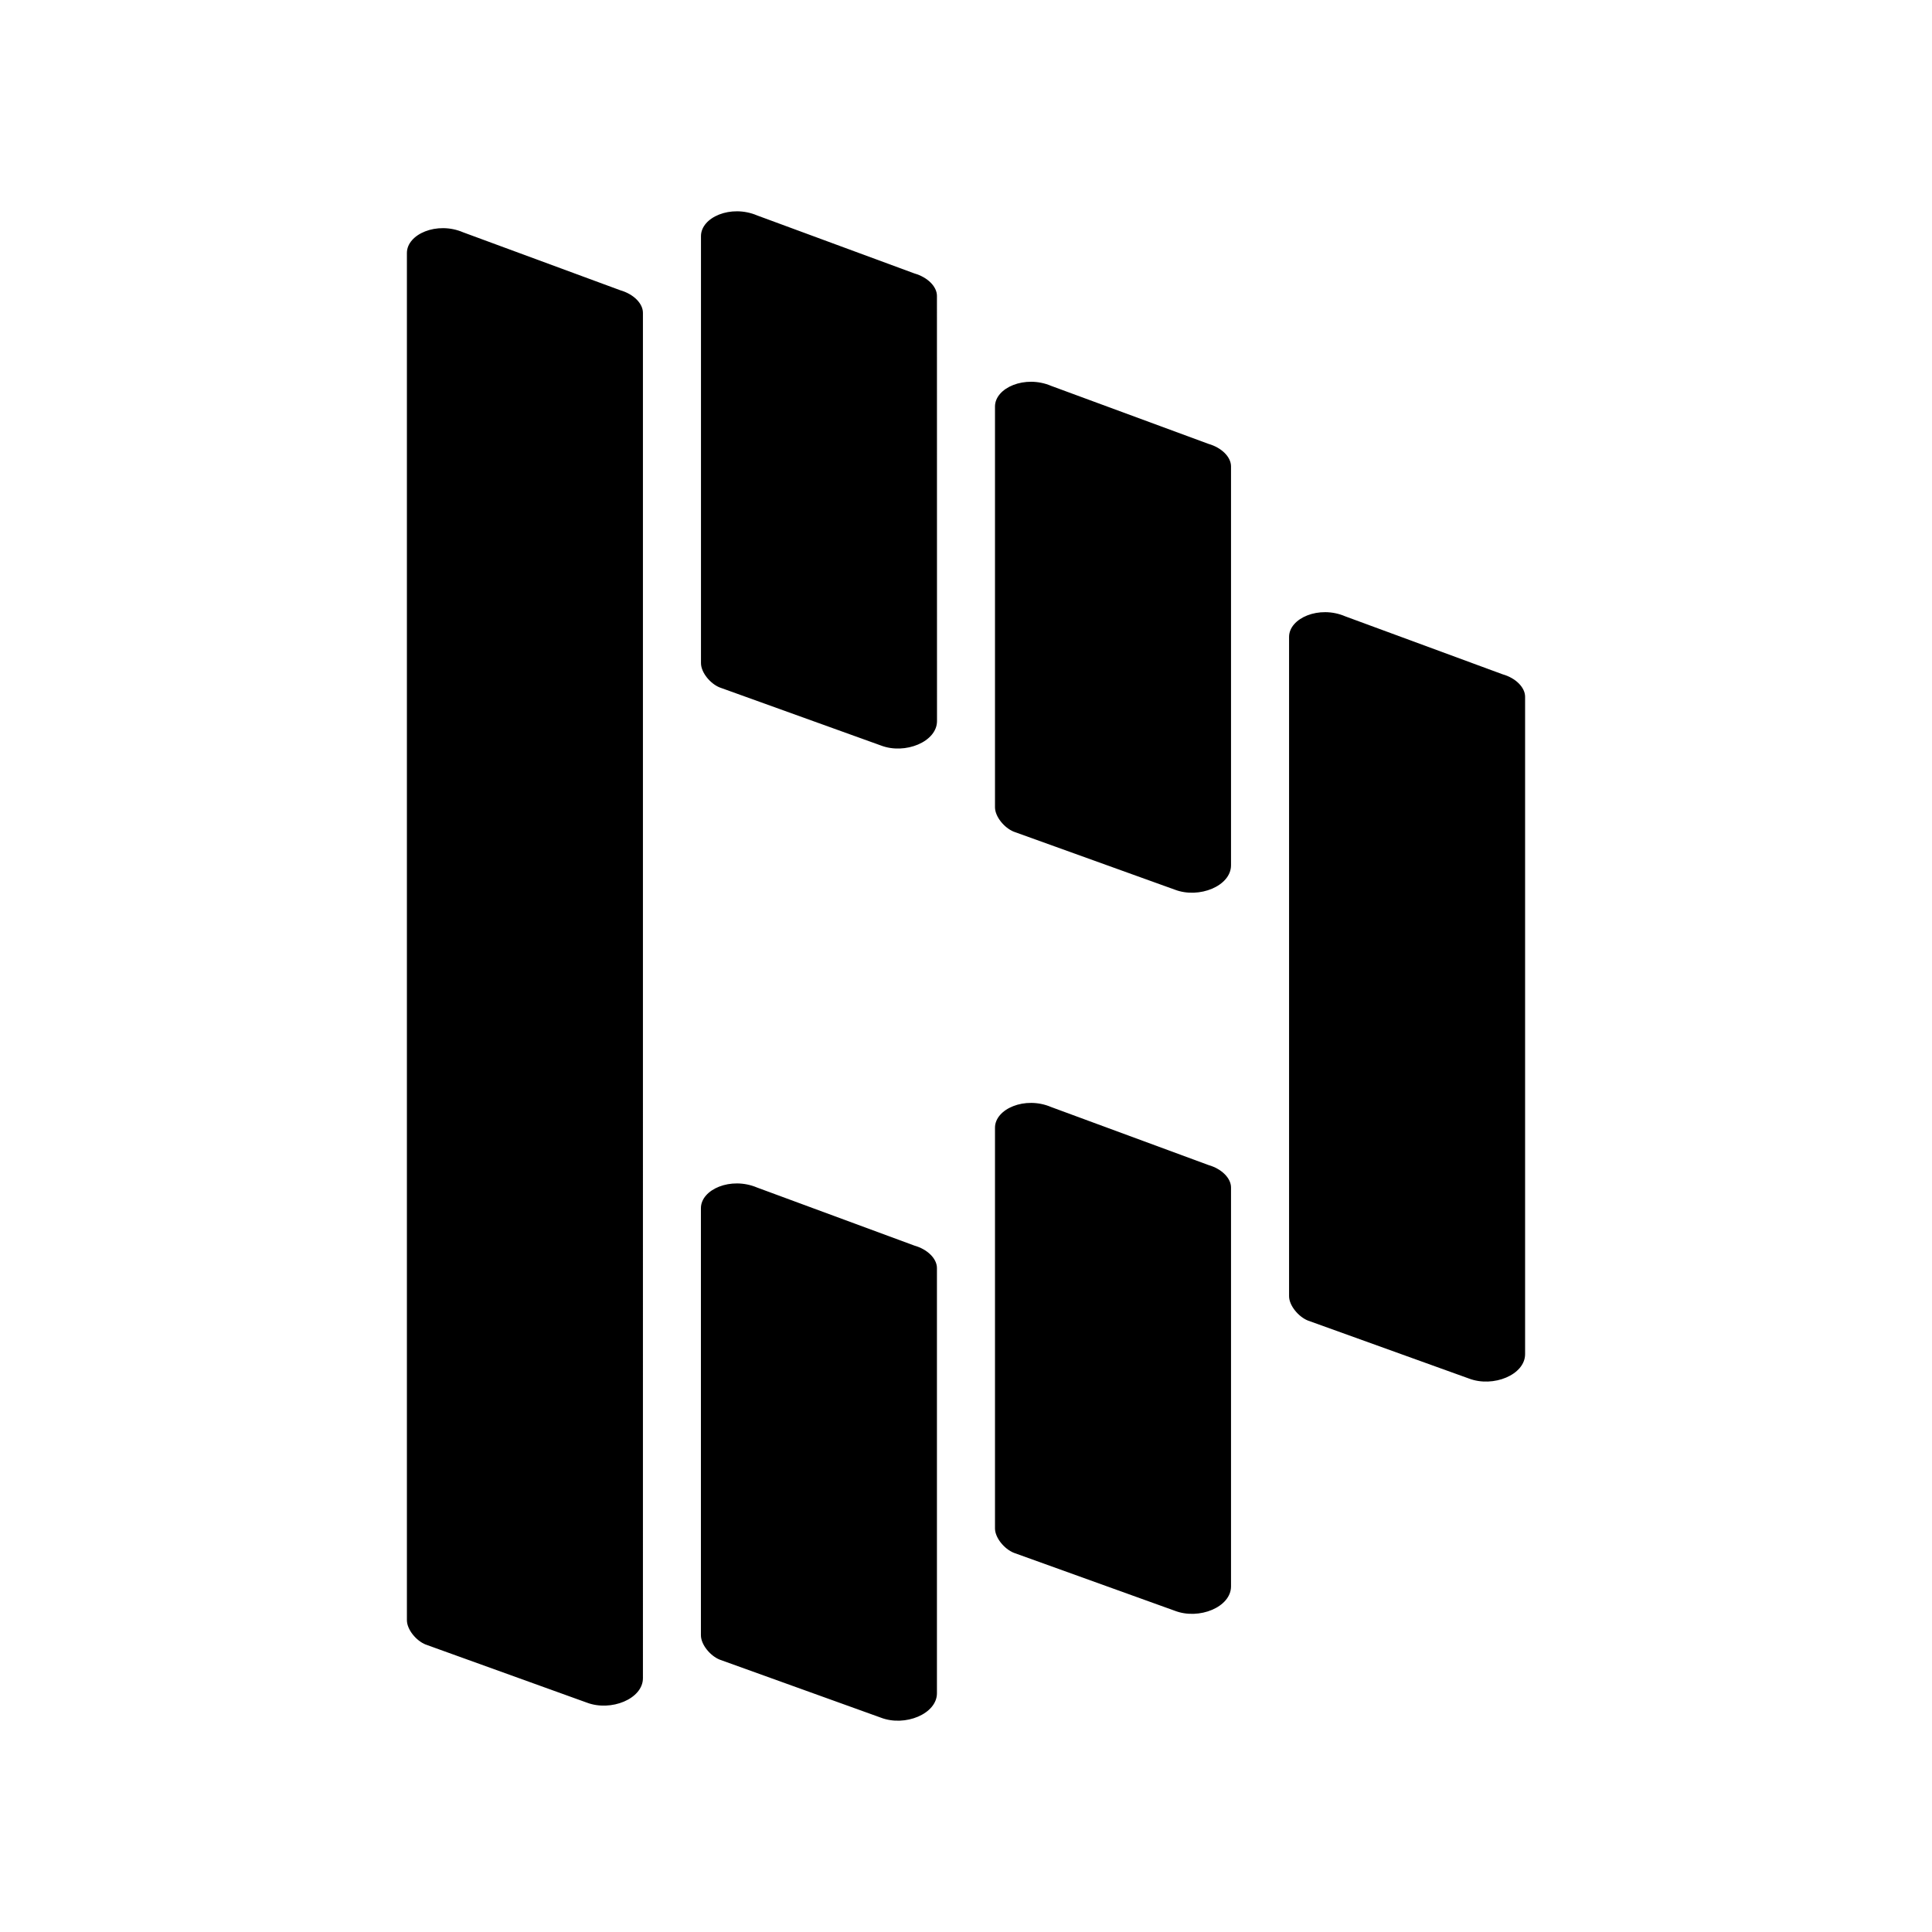 <svg xmlns="http://www.w3.org/2000/svg" width="100%" height="100%" viewBox="-3.36 -3.36 30.72 30.72"><path d="M20.89 7.719c0-.149-.149-.298-.357-.357L18.03 6.44c-.416-.179-.893.03-.893.327V17.25c0 .149.15.327.298.387l2.561.922c.388.149.894-.06.894-.387zm-4.676-3.663c0-.15-.149-.298-.358-.358l-2.501-.922c-.417-.178-.894.03-.894.328v6.372c0 .15.149.328.298.388l2.561.922c.388.149.894-.06.894-.387zm0 11.466c0-.149-.149-.297-.358-.357l-2.501-.922c-.417-.179-.894.03-.894.328v6.372c0 .149.149.327.298.387l2.561.922c.388.15.894-.06.894-.387zm-4.676 1.281c0-.149-.149-.298-.358-.357l-2.501-.923c-.42-.178-.894.03-.894.328v6.79c0 .15.149.328.298.388l2.561.922c.387.15.894-.06.894-.387zm0-15.458c0-.149-.149-.297-.358-.357L8.68.066c-.42-.179-.894.03-.894.328v6.79c0 .15.149.328.298.387l2.561.922c.388.15.894-.06.894-.387zm-4.675.269c0-.15-.15-.298-.358-.358L4.004.334c-.417-.179-.894.03-.894.328v21.74c0 .15.149.328.298.387l2.561.923c.387.148.894-.06.894-.388z"/></svg>